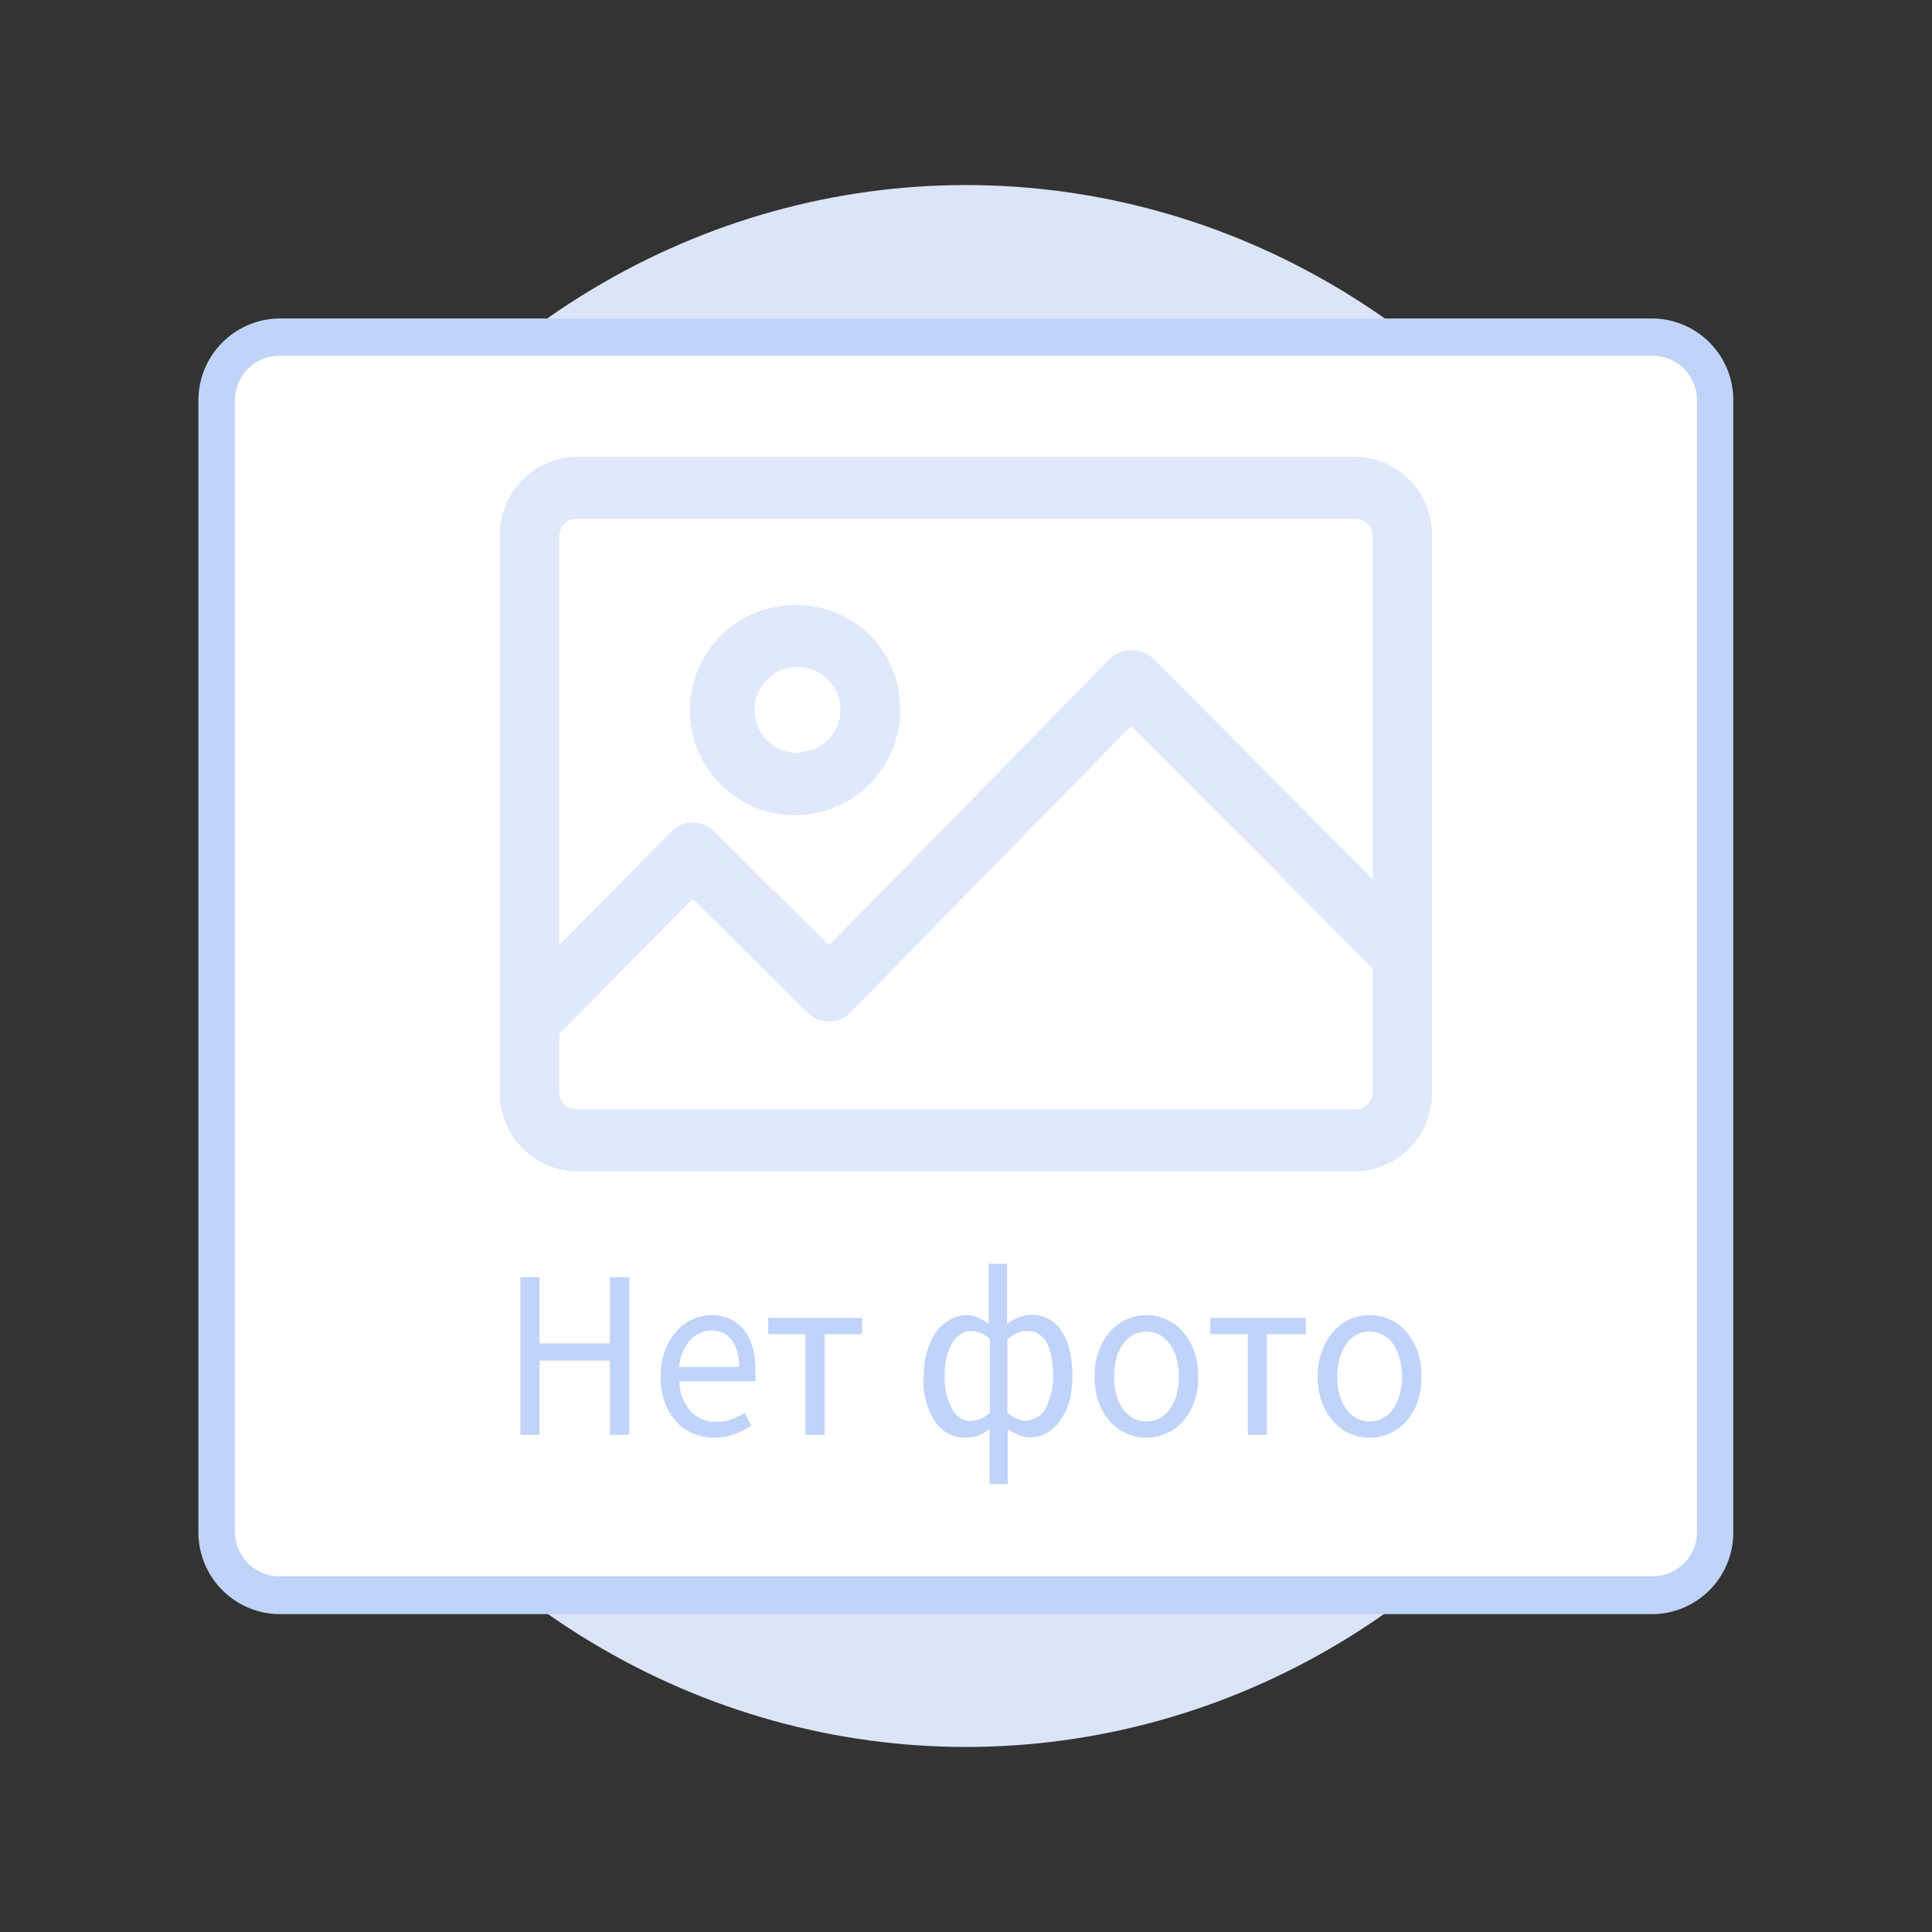 <svg xmlns="http://www.w3.org/2000/svg" viewBox="0 0 60.66 60.66"><rect x="0" y="0" width="60.66" height="60.66" fill="#333333" stroke="none"/><defs><style>.cls-1{fill:#dce5f7;}.cls-2{fill:#fff;}.cls-3{fill:#c0d4f9;}.cls-4{fill:#e0e8fb;}</style></defs><g id="Layer_2" data-name="Layer 2"><ellipse class="cls-1" cx="30.33" cy="30.33" rx="23.52" ry="24.52"/><rect class="cls-2" x="10.57" y="6.8" width="39.51" height="47.05" rx="1.69" transform="translate(60.65 0) rotate(90)"/><path class="cls-3" d="M51.92,50.68H8.74a2.57,2.57,0,0,1-2.51-2.61V12.59A2.57,2.57,0,0,1,8.74,10H51.92a2.56,2.56,0,0,1,2.5,2.61V48.07A2.56,2.56,0,0,1,51.92,50.68ZM8.74,11.17a1.39,1.39,0,0,0-1.36,1.42V48.07a1.39,1.39,0,0,0,1.36,1.42H51.92a1.39,1.39,0,0,0,1.36-1.42V12.59a1.39,1.39,0,0,0-1.36-1.42Z"/><path class="cls-4" d="M42.56,14.34H18.09a2.46,2.46,0,0,0-2.4,2.5V34.28a2.46,2.46,0,0,0,2.4,2.5H42.56a2.45,2.45,0,0,0,2.4-2.5V16.84A2.45,2.45,0,0,0,42.56,14.34Zm-25,2.5a.54.54,0,0,1,.53-.55H42.56a.54.54,0,0,1,.54.55V34.28a.54.54,0,0,1-.54.55H18.09a.54.54,0,0,1-.53-.55Z"/><path class="cls-4" d="M25.1,19a3.3,3.3,0,1,0,3.16,3.3A3.24,3.24,0,0,0,25.1,19Zm0,4.64a1.35,1.35,0,1,1,1.29-1.34A1.32,1.32,0,0,1,25.1,23.61Z"/><path class="cls-4" d="M16.84,32.85a.94.94,0,0,1-.7-.31,1,1,0,0,1,0-1.43l4.94-5a.94.94,0,0,1,1.35,0l3.6,3.57,8.82-9a1,1,0,0,1,1.36,0l8.15,8.19a1,1,0,0,1,0,1.43,1,1,0,0,1-1.37,0l-7.47-7.51-8.82,9a.94.94,0,0,1-1.35,0l-3.6-3.57-4.27,4.32A1,1,0,0,1,16.84,32.85Z"/><path class="cls-3" d="M16.34,45.05V40.1h.6v2.08h2.21V40.1h.61v4.95h-.61V42.72H16.94v2.33Z"/><path class="cls-3" d="M22.43,45.14a1.59,1.59,0,0,1-.66-.13,1.47,1.47,0,0,1-.54-.38,1.78,1.78,0,0,1-.36-.6,2.46,2.46,0,0,1-.13-.81,2.29,2.29,0,0,1,.14-.81,1.76,1.76,0,0,1,.35-.6,1.48,1.48,0,0,1,.5-.38,1.38,1.38,0,0,1,.59-.14,1.46,1.46,0,0,1,.6.12,1.24,1.24,0,0,1,.44.35,1.52,1.52,0,0,1,.27.54,2.65,2.65,0,0,1,.09.71v.2a.78.78,0,0,1,0,.16H21.33a1.44,1.44,0,0,0,.35.93,1.05,1.05,0,0,0,.82.34,1.19,1.19,0,0,0,.47-.08,2.22,2.22,0,0,0,.41-.2l.21.4a3.63,3.63,0,0,1-.52.27A1.83,1.83,0,0,1,22.43,45.14Zm-1.11-2.22H23.2a1.32,1.32,0,0,0-.23-.85.77.77,0,0,0-.64-.29.85.85,0,0,0-.35.08.84.84,0,0,0-.31.22,1.31,1.31,0,0,0-.23.36A1.69,1.69,0,0,0,21.32,42.92Z"/><path class="cls-3" d="M25.29,45.05V41.89H24.12v-.51h2.95v.51H25.89v3.16Z"/><path class="cls-3" d="M31.07,46.6V44.87a1.42,1.42,0,0,1-.32.19,1,1,0,0,1-.39.08,1.13,1.13,0,0,1-1-.5A2.31,2.31,0,0,1,29,43.22a2.86,2.86,0,0,1,.11-.8,2,2,0,0,1,.29-.61,1.53,1.53,0,0,1,.43-.38,1,1,0,0,1,.5-.14.92.92,0,0,1,.38.08,1.35,1.35,0,0,1,.33.19V39.68h.58V41l0,.56a1.9,1.9,0,0,1,.37-.2,1.08,1.08,0,0,1,.94.06,1,1,0,0,1,.4.37,1.75,1.75,0,0,1,.25.59,3.66,3.66,0,0,1,0,1.61,2.1,2.1,0,0,1-.3.62,1.23,1.23,0,0,1-.43.39,1,1,0,0,1-.51.13.83.83,0,0,1-.34-.07,1.57,1.57,0,0,1-.36-.19l0,.54V46.6Zm-.57-2a.73.73,0,0,0,.3-.06.7.7,0,0,0,.28-.2v-2.3a.91.91,0,0,0-.6-.25.57.57,0,0,0-.33.11.88.88,0,0,0-.26.28,1.75,1.75,0,0,0-.17.44,2.58,2.58,0,0,0-.06.58,2,2,0,0,0,.22,1A.68.68,0,0,0,30.5,44.62Zm1.73,0a.71.71,0,0,0,.6-.38,2.17,2.17,0,0,0,.23-1.08,3.12,3.12,0,0,0-.05-.55,1.59,1.59,0,0,0-.14-.42.85.85,0,0,0-.25-.28.73.73,0,0,0-.37-.1.8.8,0,0,0-.3.06,1,1,0,0,0-.32.2v2.3a.81.81,0,0,0,.32.2A1,1,0,0,0,32.23,44.62Z"/><path class="cls-3" d="M36,45.14a1.44,1.44,0,0,1-.62-.13,1.46,1.46,0,0,1-.52-.37,1.88,1.88,0,0,1-.36-.6,2.31,2.31,0,0,1-.13-.82,2.26,2.26,0,0,1,.13-.81,1.93,1.93,0,0,1,.36-.61,1.49,1.49,0,0,1,.52-.38,1.52,1.52,0,0,1,1.23,0,1.49,1.49,0,0,1,.52.38,1.93,1.93,0,0,1,.36.61,2.26,2.26,0,0,1,.13.81,2.31,2.31,0,0,1-.13.82,1.88,1.88,0,0,1-.36.6,1.46,1.46,0,0,1-.52.37A1.42,1.42,0,0,1,36,45.14Zm0-.51a1,1,0,0,0,.41-.1,1.1,1.1,0,0,0,.32-.29,1.38,1.38,0,0,0,.21-.44,2.4,2.4,0,0,0,0-1.15,1.34,1.34,0,0,0-.21-.45,1,1,0,0,0-.32-.29.86.86,0,0,0-.41-.1.87.87,0,0,0-.42.1,1,1,0,0,0-.32.29,1.34,1.34,0,0,0-.21.45,2.4,2.4,0,0,0,0,1.15,1.38,1.38,0,0,0,.21.44,1.1,1.1,0,0,0,.32.29A1,1,0,0,0,36,44.63Z"/><path class="cls-3" d="M39.18,45.05V41.89H38v-.51h3v.51H39.78v3.16Z"/><path class="cls-3" d="M43,45.14a1.51,1.51,0,0,1-1.13-.5,1.88,1.88,0,0,1-.36-.6,2.31,2.31,0,0,1-.14-.82,2.25,2.25,0,0,1,.14-.81,1.93,1.93,0,0,1,.36-.61,1.55,1.55,0,0,1,.51-.38,1.68,1.68,0,0,1,.62-.13,1.6,1.6,0,0,1,.62.13,1.49,1.49,0,0,1,.52.38,1.93,1.93,0,0,1,.36.61,2.26,2.26,0,0,1,.13.81,2.31,2.31,0,0,1-.13.82,1.88,1.88,0,0,1-.36.6,1.46,1.46,0,0,1-.52.37A1.44,1.44,0,0,1,43,45.14Zm0-.51a.92.92,0,0,0,.41-.1,1,1,0,0,0,.33-.29,1.37,1.37,0,0,0,.2-.44,2.11,2.11,0,0,0,0-1.15,1.33,1.33,0,0,0-.2-.45.91.91,0,0,0-.33-.29.89.89,0,0,0-.82,0,.88.88,0,0,0-.32.29,1.34,1.34,0,0,0-.21.45,2,2,0,0,0-.07.57,2,2,0,0,0,.07.58,1.38,1.38,0,0,0,.21.44,1,1,0,0,0,.32.29A.92.92,0,0,0,43,44.63Z"/></g></svg>